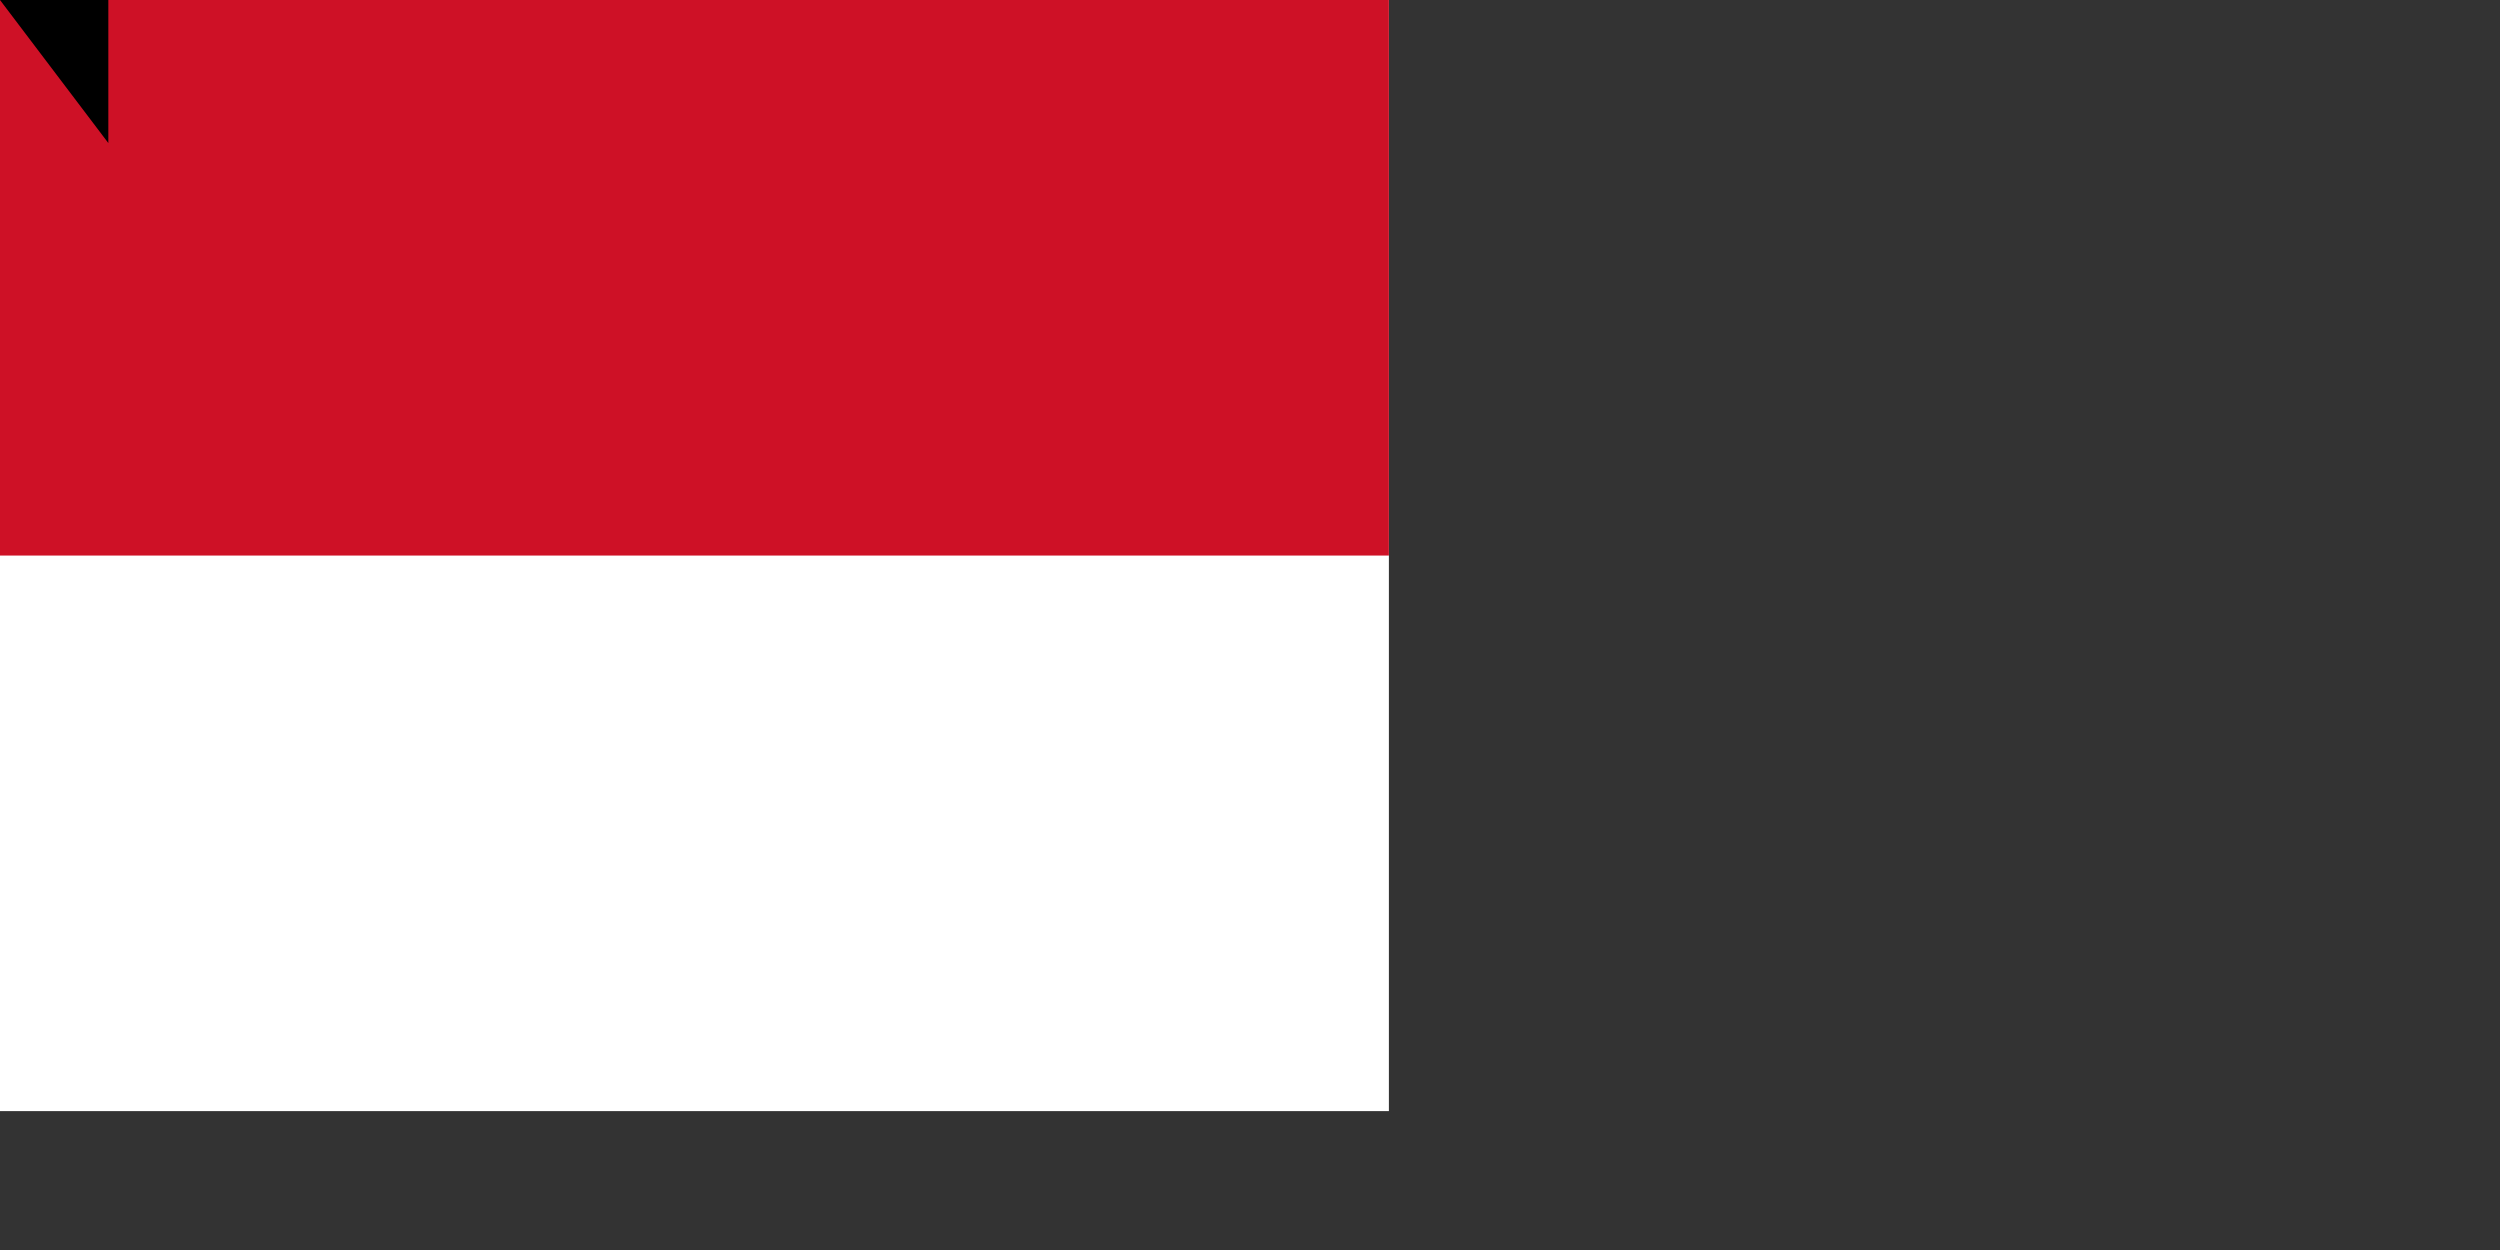 <?xml version="1.0" encoding="UTF-8"?><svg xmlns="http://www.w3.org/2000/svg" width="1800" height="900"><rect width="100%" height="100%" fill="#333333" stroke="none"/><path fill="#FFF" d="M0,0h1000V800H0z"/><path fill="#CE1126" d="M0,0h1000V400H0z"/><path id="path-b7427" d="m m0 78 m0 103 m0 65 m0 65 m0 65 m0 65 m0 65 m0 65 m0 65 m0 65 m0 65 m0 65 m0 65 m0 65 m0 65 m0 65 m0 65 m0 65 m0 65 m0 65 m0 81 m0 117 m0 116 m0 116 m0 109 m0 99 m0 81 m0 102 m0 108 m0 88 m0 50 m0 69 m0 77 m0 76 m0 83 m0 121 m0 115 m0 105 m0 81 m0 70 m0 49 m0 113 m0 97 m0 120 m0 112 m0 99 m0 71 m0 48 m0 43 m0 108 m0 98 m0 67 m0 53 m0 114 m0 67 m0 107 m0 102 m0 80 m0 121 m0 112 m0 116 m0 52 m0 78 m0 67 m0 107 m0 111 m0 57 m0 107 m0 117 m0 55 m0 104 m0 78 m0 106 m0 106 m0 56 m0 49 m0 104 m0 113 m0 67 m0 108 m0 57 m0 90 m0 52 m0 81 m0 48 m0 81 m0 61 m0 61"/>
</svg>